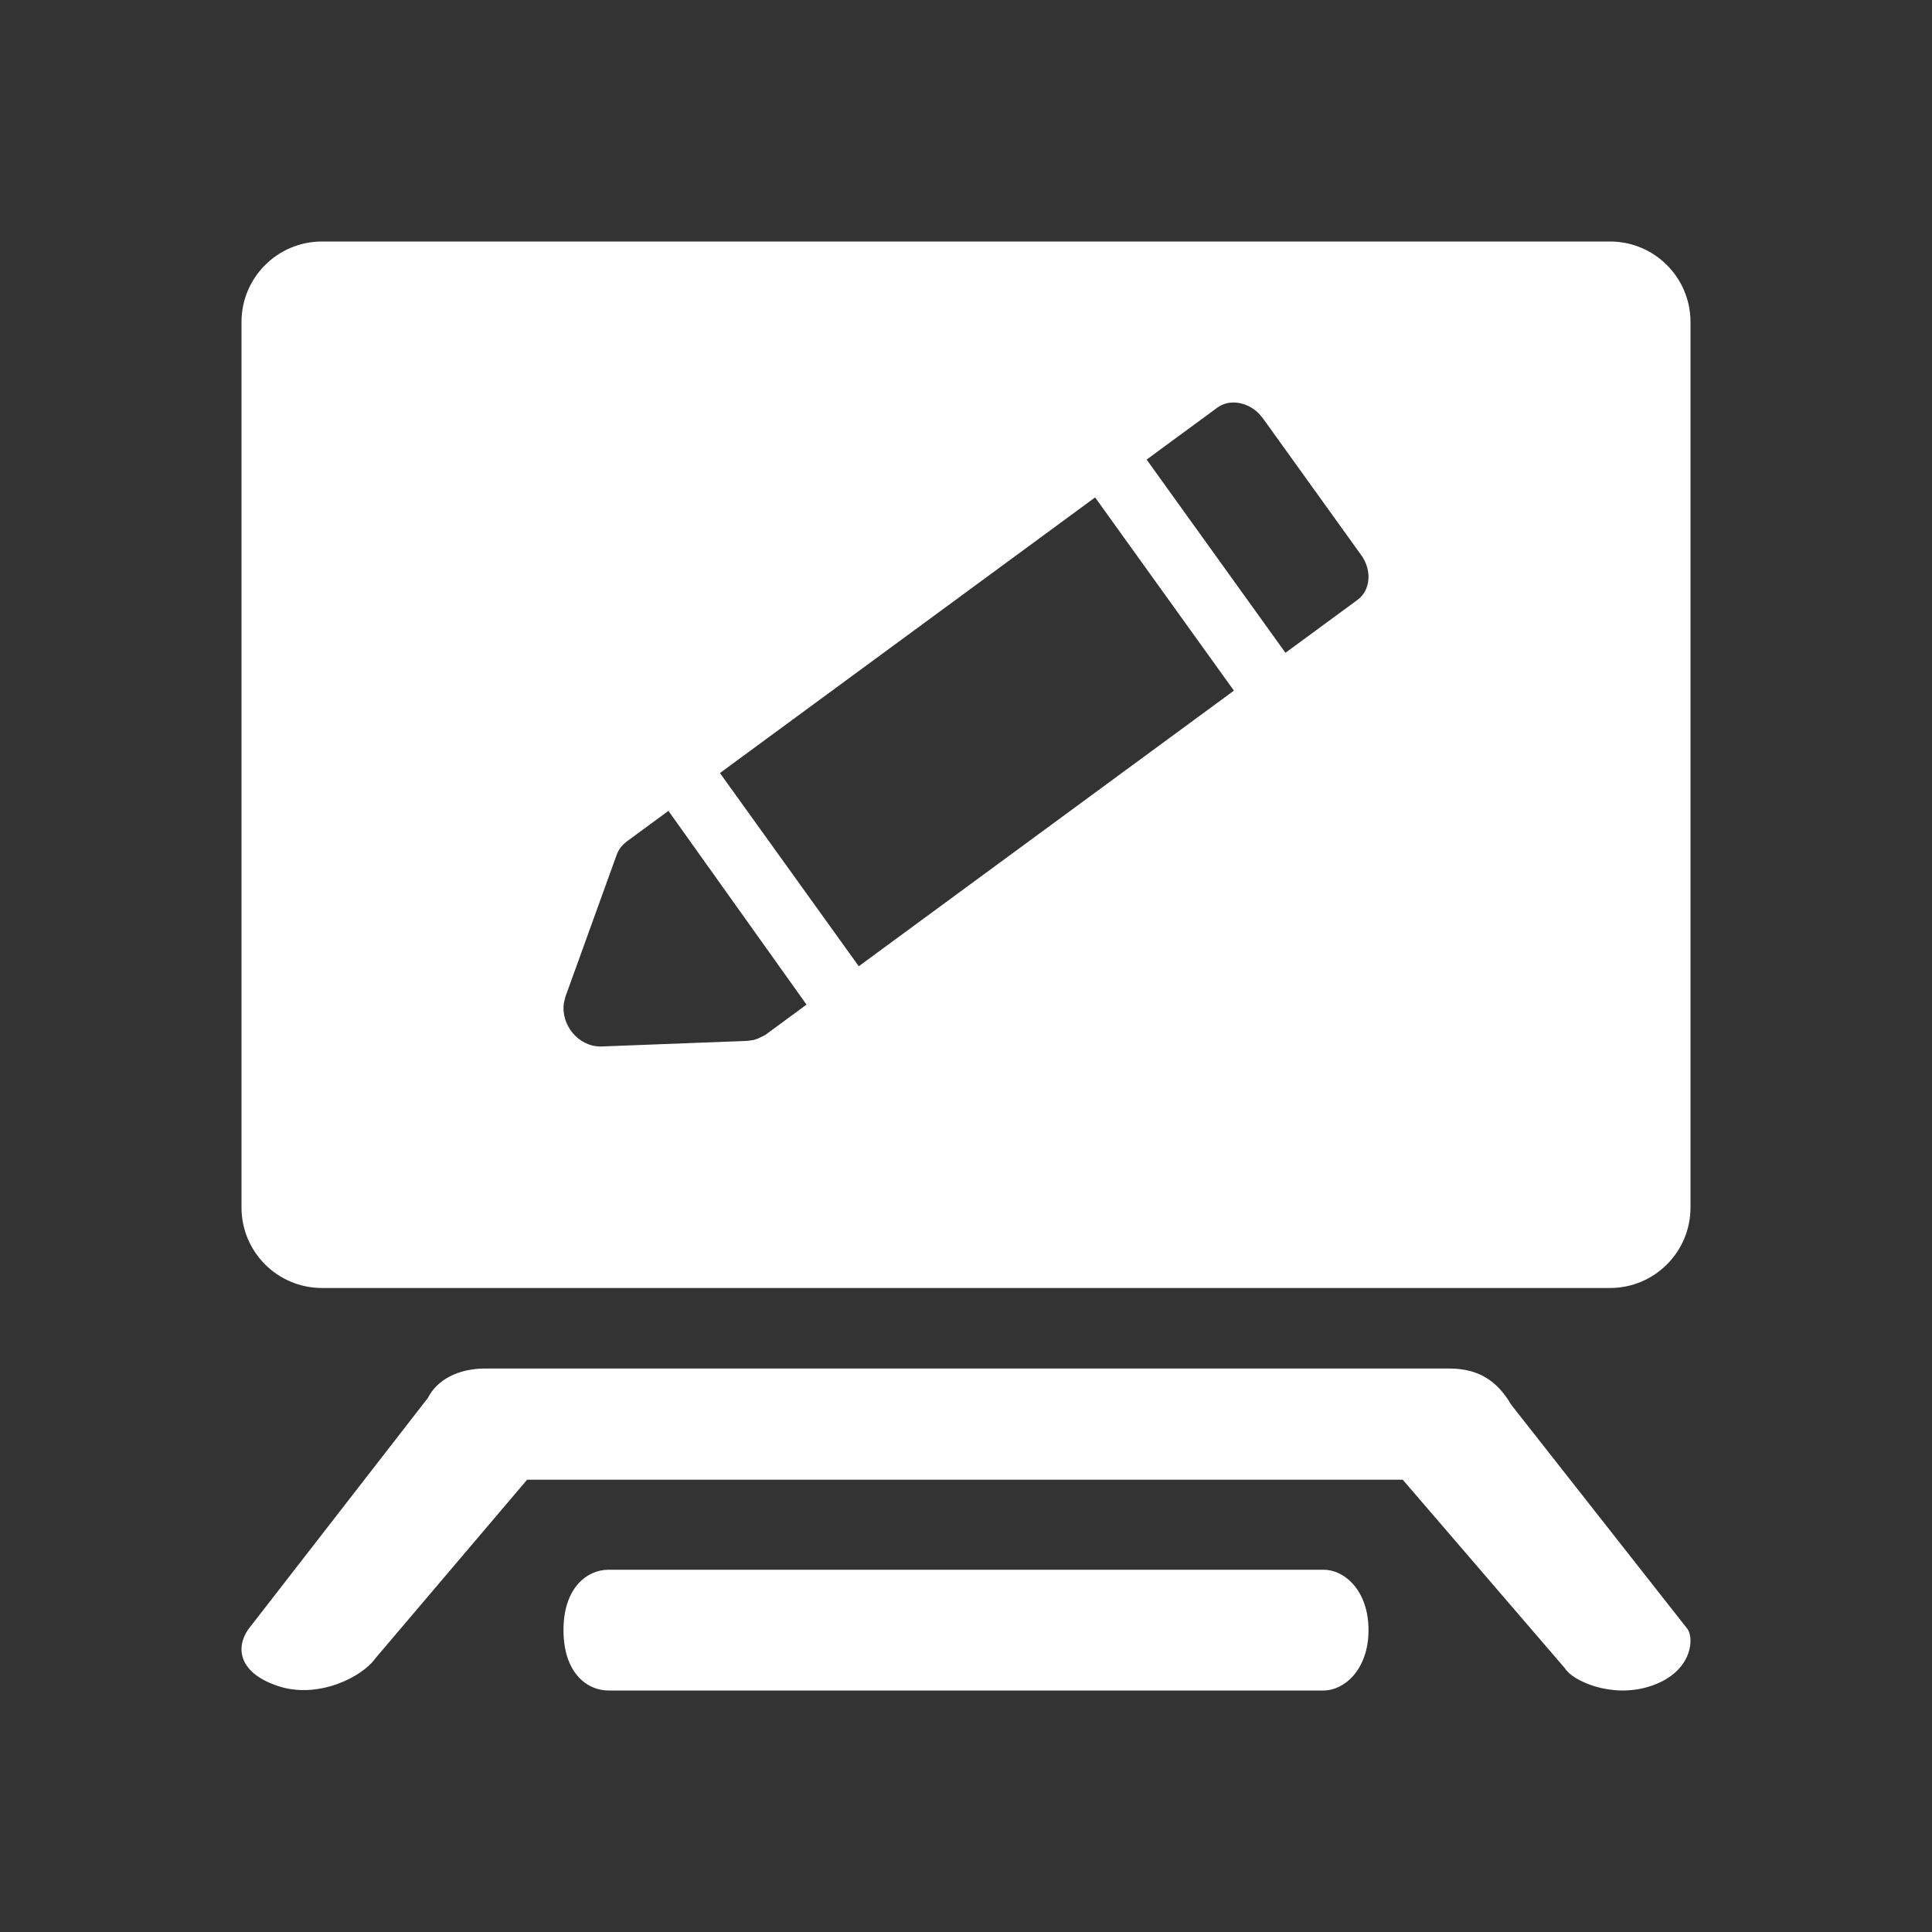 <svg width="80" height="80" viewBox="0 0 80 80" fill="none" xmlns="http://www.w3.org/2000/svg">
<rect x="0" y="0" width="80" height="80" fill="#333333" stroke="none"/>
<path fill-rule="evenodd" clip-rule="evenodd" d="M13.333 10C11.492 10 10 11.492 10 13.333V50C10 51.841 11.492 53.333 13.333 53.333H66.667C68.508 53.333 70 51.841 70 50V13.333C70 11.492 68.508 10 66.667 10H13.333ZM20.108 56.667H60.002C61.198 56.667 61.981 57.151 62.577 58.168L69.892 67.474C70.176 67.967 69.979 69.286 68.341 69.82C66.703 70.355 65.085 69.57 64.806 69.087L58.084 61.271H21.827L15.563 68.645C14.995 69.458 13.161 70.359 11.526 69.82C9.891 69.281 9.744 68.249 10.275 67.474L17.717 57.886C18.09 57.151 18.939 56.667 20.108 56.667ZM25.189 65C24.34 65 23.333 65.713 23.333 67.5C23.333 69.287 24.323 70 25.189 70H54.809C55.658 70 56.667 69.139 56.667 67.5C56.667 65.861 55.675 65 54.809 65H25.189ZM52.123 17.12C51.64 16.636 50.902 16.515 50.411 16.877L47.479 19.03L53.228 27.031L56.16 24.877L56.325 24.745C56.773 24.306 56.788 23.523 56.325 22.932L52.292 17.318L52.123 17.12ZM45.346 20.597L51.094 28.598L35.56 40.01L29.811 32.01L45.346 20.597ZM33.397 41.599L27.678 33.577L25.963 34.836L25.805 34.971C25.664 35.111 25.575 35.269 25.511 35.463L23.411 41.277L23.351 41.524C23.21 42.432 23.948 43.349 24.889 43.333L30.953 43.1L31.211 43.063C31.376 43.018 31.529 42.938 31.683 42.859L33.397 41.599Z" fill="white"/>
</svg>
